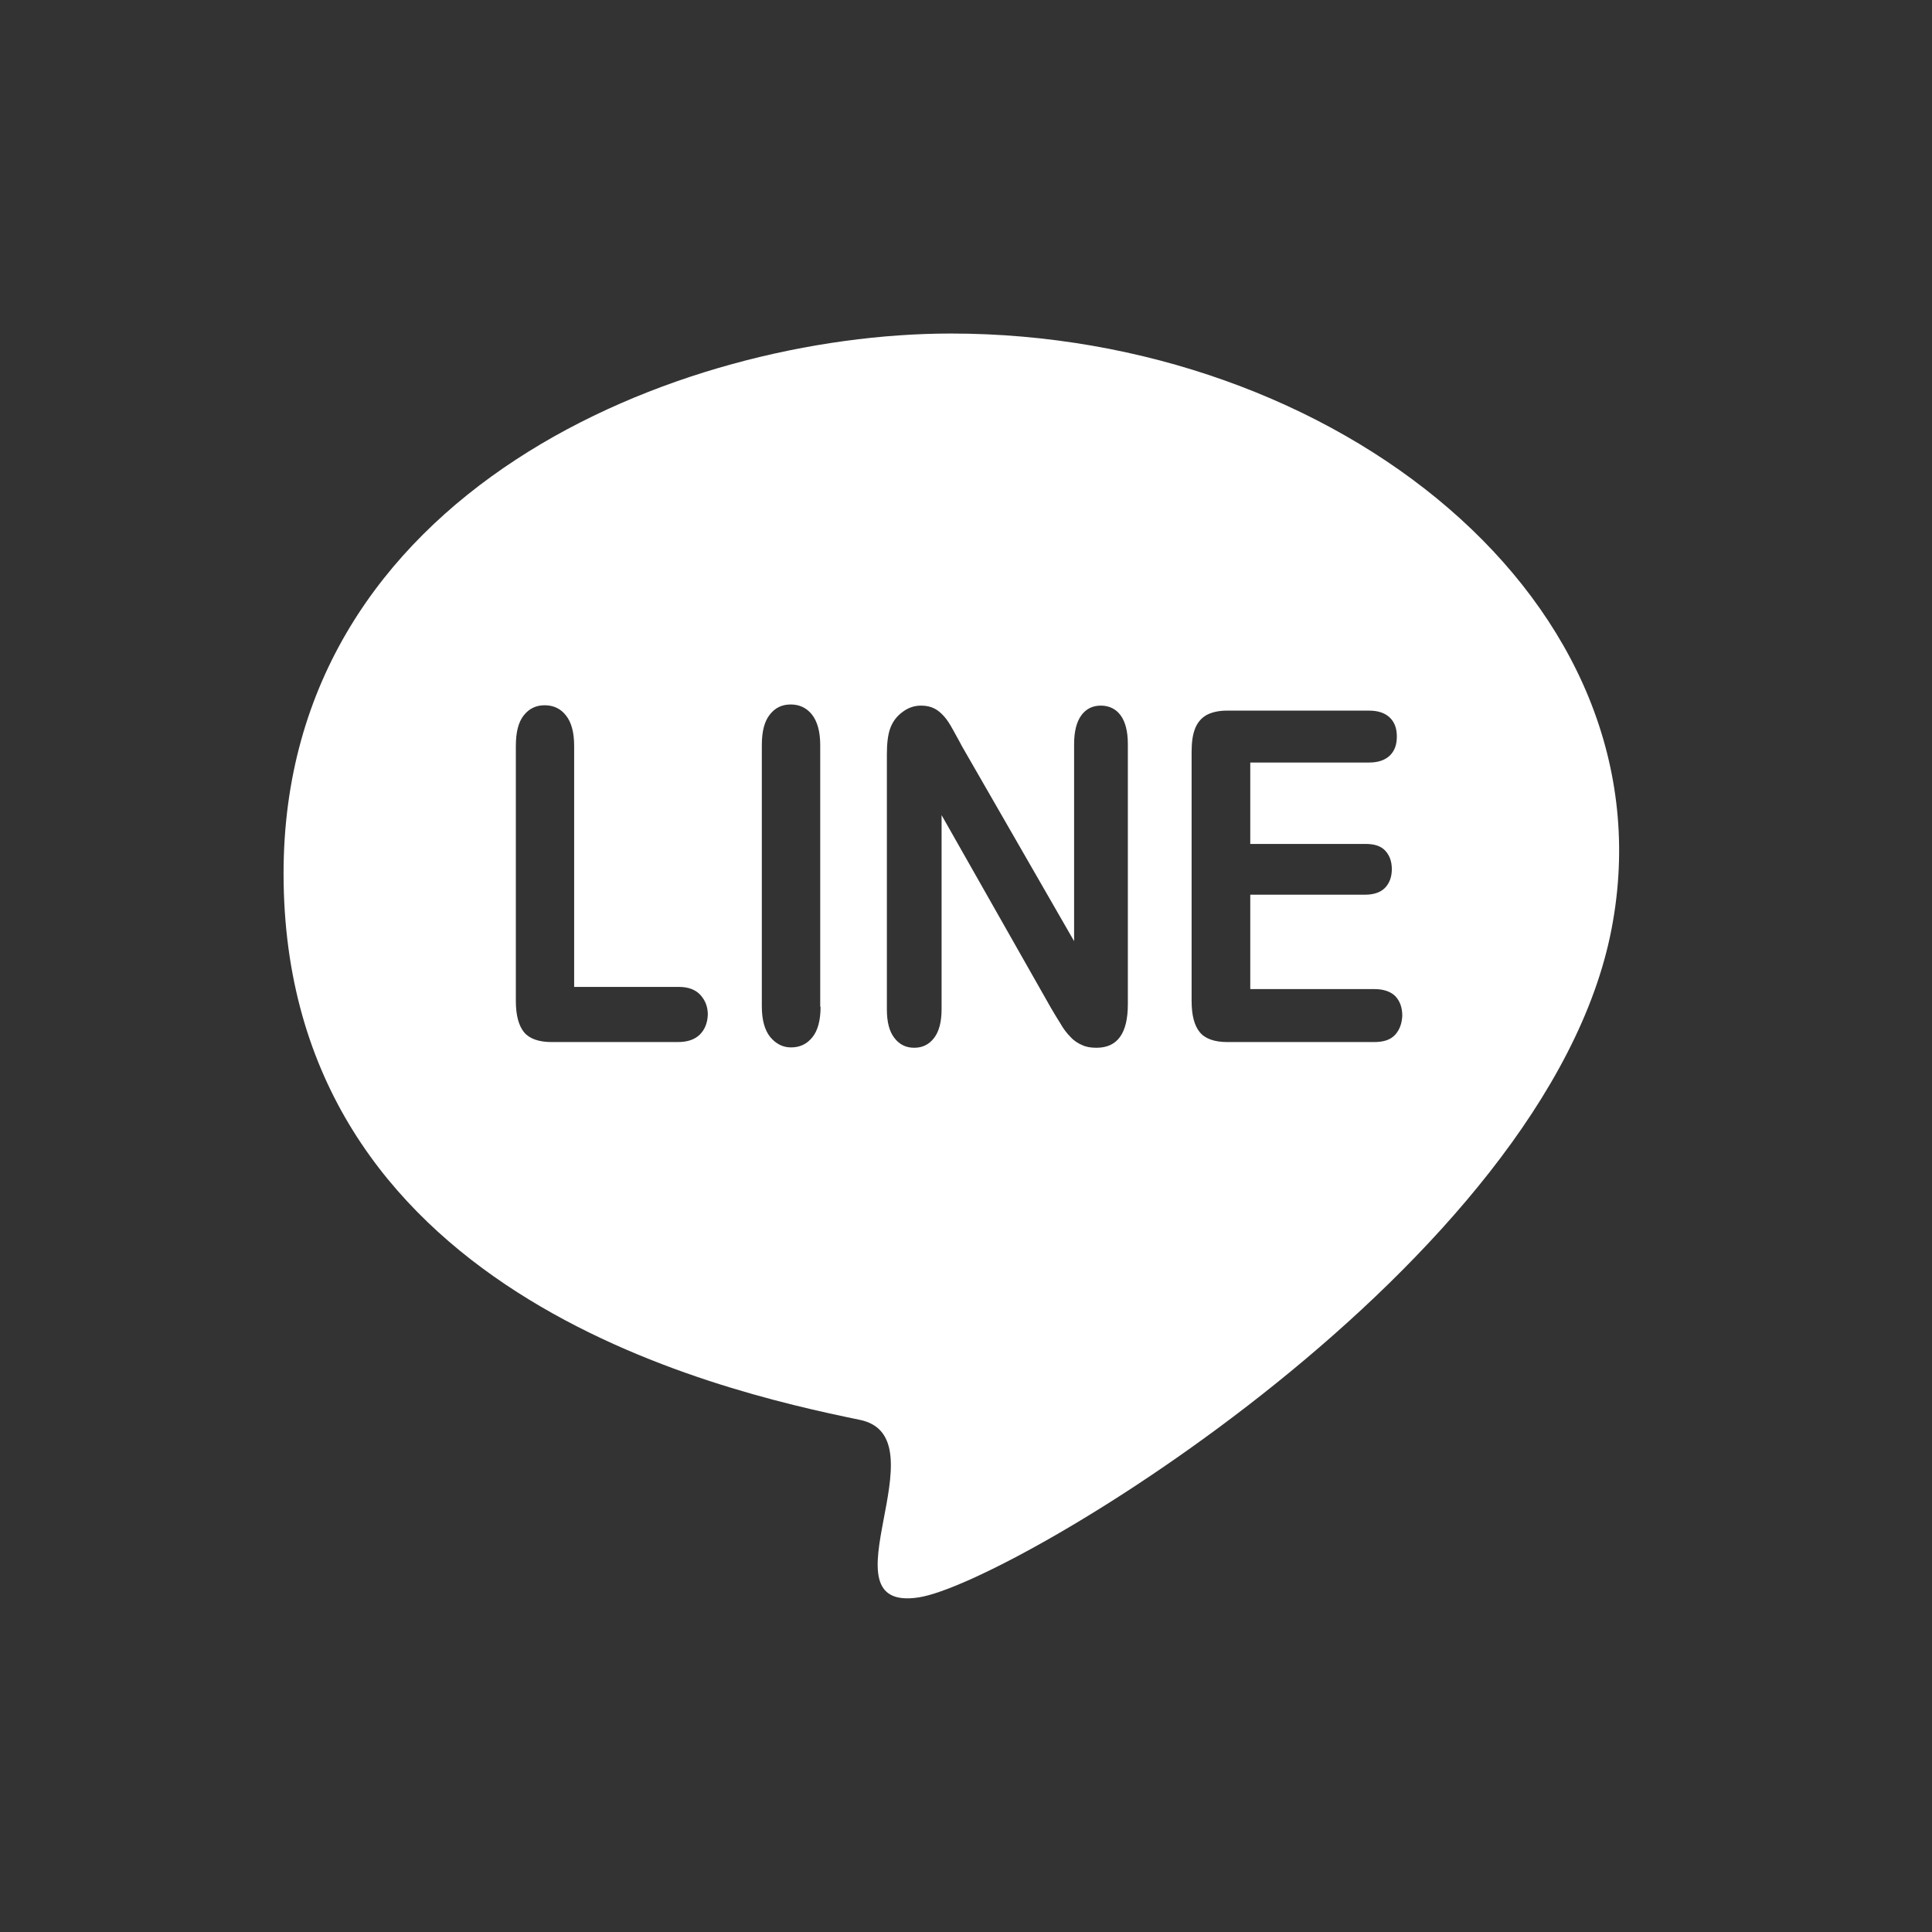 <svg width="22" height="22" viewBox="0 0 22 22" fill="none" xmlns="http://www.w3.org/2000/svg">
<rect x="0" y="0" width="22" height="22" fill="#333333" stroke="none"/>
<path d="M10.829 3.798C7.744 3.798 3.229 5.582 3.229 9.946C3.229 14.704 8.134 15.828 9.791 16.168C10.751 16.365 9.323 18.363 10.46 18.19C11.538 18.026 17.621 14.38 18.351 10.578C19.069 6.854 15.201 3.798 10.829 3.798ZM7.97 11.78C7.912 11.837 7.83 11.866 7.72 11.866H6.28C6.137 11.866 6.03 11.829 5.968 11.755C5.907 11.681 5.874 11.562 5.874 11.398V8.494C5.874 8.338 5.903 8.223 5.964 8.146C6.026 8.068 6.104 8.031 6.202 8.031C6.301 8.031 6.383 8.068 6.444 8.146C6.506 8.223 6.538 8.338 6.538 8.494V11.238H7.728C7.835 11.238 7.917 11.267 7.974 11.328C8.031 11.39 8.06 11.464 8.06 11.554C8.056 11.648 8.027 11.722 7.97 11.78ZM9.344 11.464C9.344 11.62 9.311 11.739 9.25 11.812C9.188 11.89 9.106 11.927 9.008 11.927C8.913 11.927 8.835 11.886 8.77 11.808C8.708 11.73 8.675 11.615 8.675 11.46V8.486C8.675 8.33 8.704 8.215 8.766 8.137C8.827 8.059 8.905 8.022 9.004 8.022C9.102 8.022 9.184 8.059 9.246 8.137C9.307 8.215 9.34 8.33 9.34 8.486V11.464H9.344ZM12.843 11.435C12.843 11.767 12.724 11.931 12.486 11.931C12.424 11.931 12.371 11.923 12.326 11.902C12.277 11.882 12.231 11.853 12.19 11.808C12.149 11.767 12.108 11.714 12.076 11.656C12.039 11.599 12.006 11.542 11.969 11.48L10.722 9.282V11.492C10.722 11.636 10.693 11.747 10.636 11.82C10.579 11.894 10.505 11.931 10.41 11.931C10.316 11.931 10.242 11.894 10.185 11.82C10.127 11.747 10.099 11.636 10.099 11.496V8.588C10.099 8.465 10.111 8.367 10.136 8.297C10.164 8.219 10.209 8.158 10.275 8.109C10.341 8.059 10.41 8.035 10.488 8.035C10.55 8.035 10.599 8.047 10.64 8.068C10.681 8.088 10.718 8.121 10.751 8.158C10.784 8.195 10.816 8.244 10.849 8.305C10.882 8.367 10.919 8.429 10.952 8.494L12.231 10.717V8.474C12.231 8.326 12.26 8.219 12.313 8.146C12.367 8.072 12.441 8.035 12.535 8.035C12.629 8.035 12.707 8.072 12.761 8.146C12.814 8.219 12.843 8.326 12.843 8.474V11.435ZM15.886 11.784C15.833 11.841 15.755 11.866 15.648 11.866H13.975C13.831 11.866 13.724 11.829 13.663 11.755C13.601 11.681 13.569 11.562 13.569 11.398V8.564C13.569 8.453 13.581 8.363 13.61 8.293C13.638 8.223 13.683 8.174 13.741 8.141C13.802 8.109 13.88 8.092 13.97 8.092H15.591C15.697 8.092 15.775 8.121 15.829 8.174C15.882 8.228 15.906 8.297 15.906 8.387C15.906 8.478 15.882 8.547 15.829 8.601C15.775 8.654 15.697 8.683 15.591 8.683H14.237V9.61H15.55C15.652 9.61 15.726 9.634 15.775 9.688C15.824 9.741 15.849 9.811 15.849 9.897C15.849 9.983 15.824 10.053 15.775 10.106C15.726 10.159 15.648 10.188 15.546 10.188H14.237V11.263H15.652C15.755 11.263 15.837 11.291 15.89 11.345C15.943 11.402 15.968 11.476 15.968 11.566C15.964 11.652 15.939 11.726 15.886 11.784Z" fill="white"/>
</svg>
